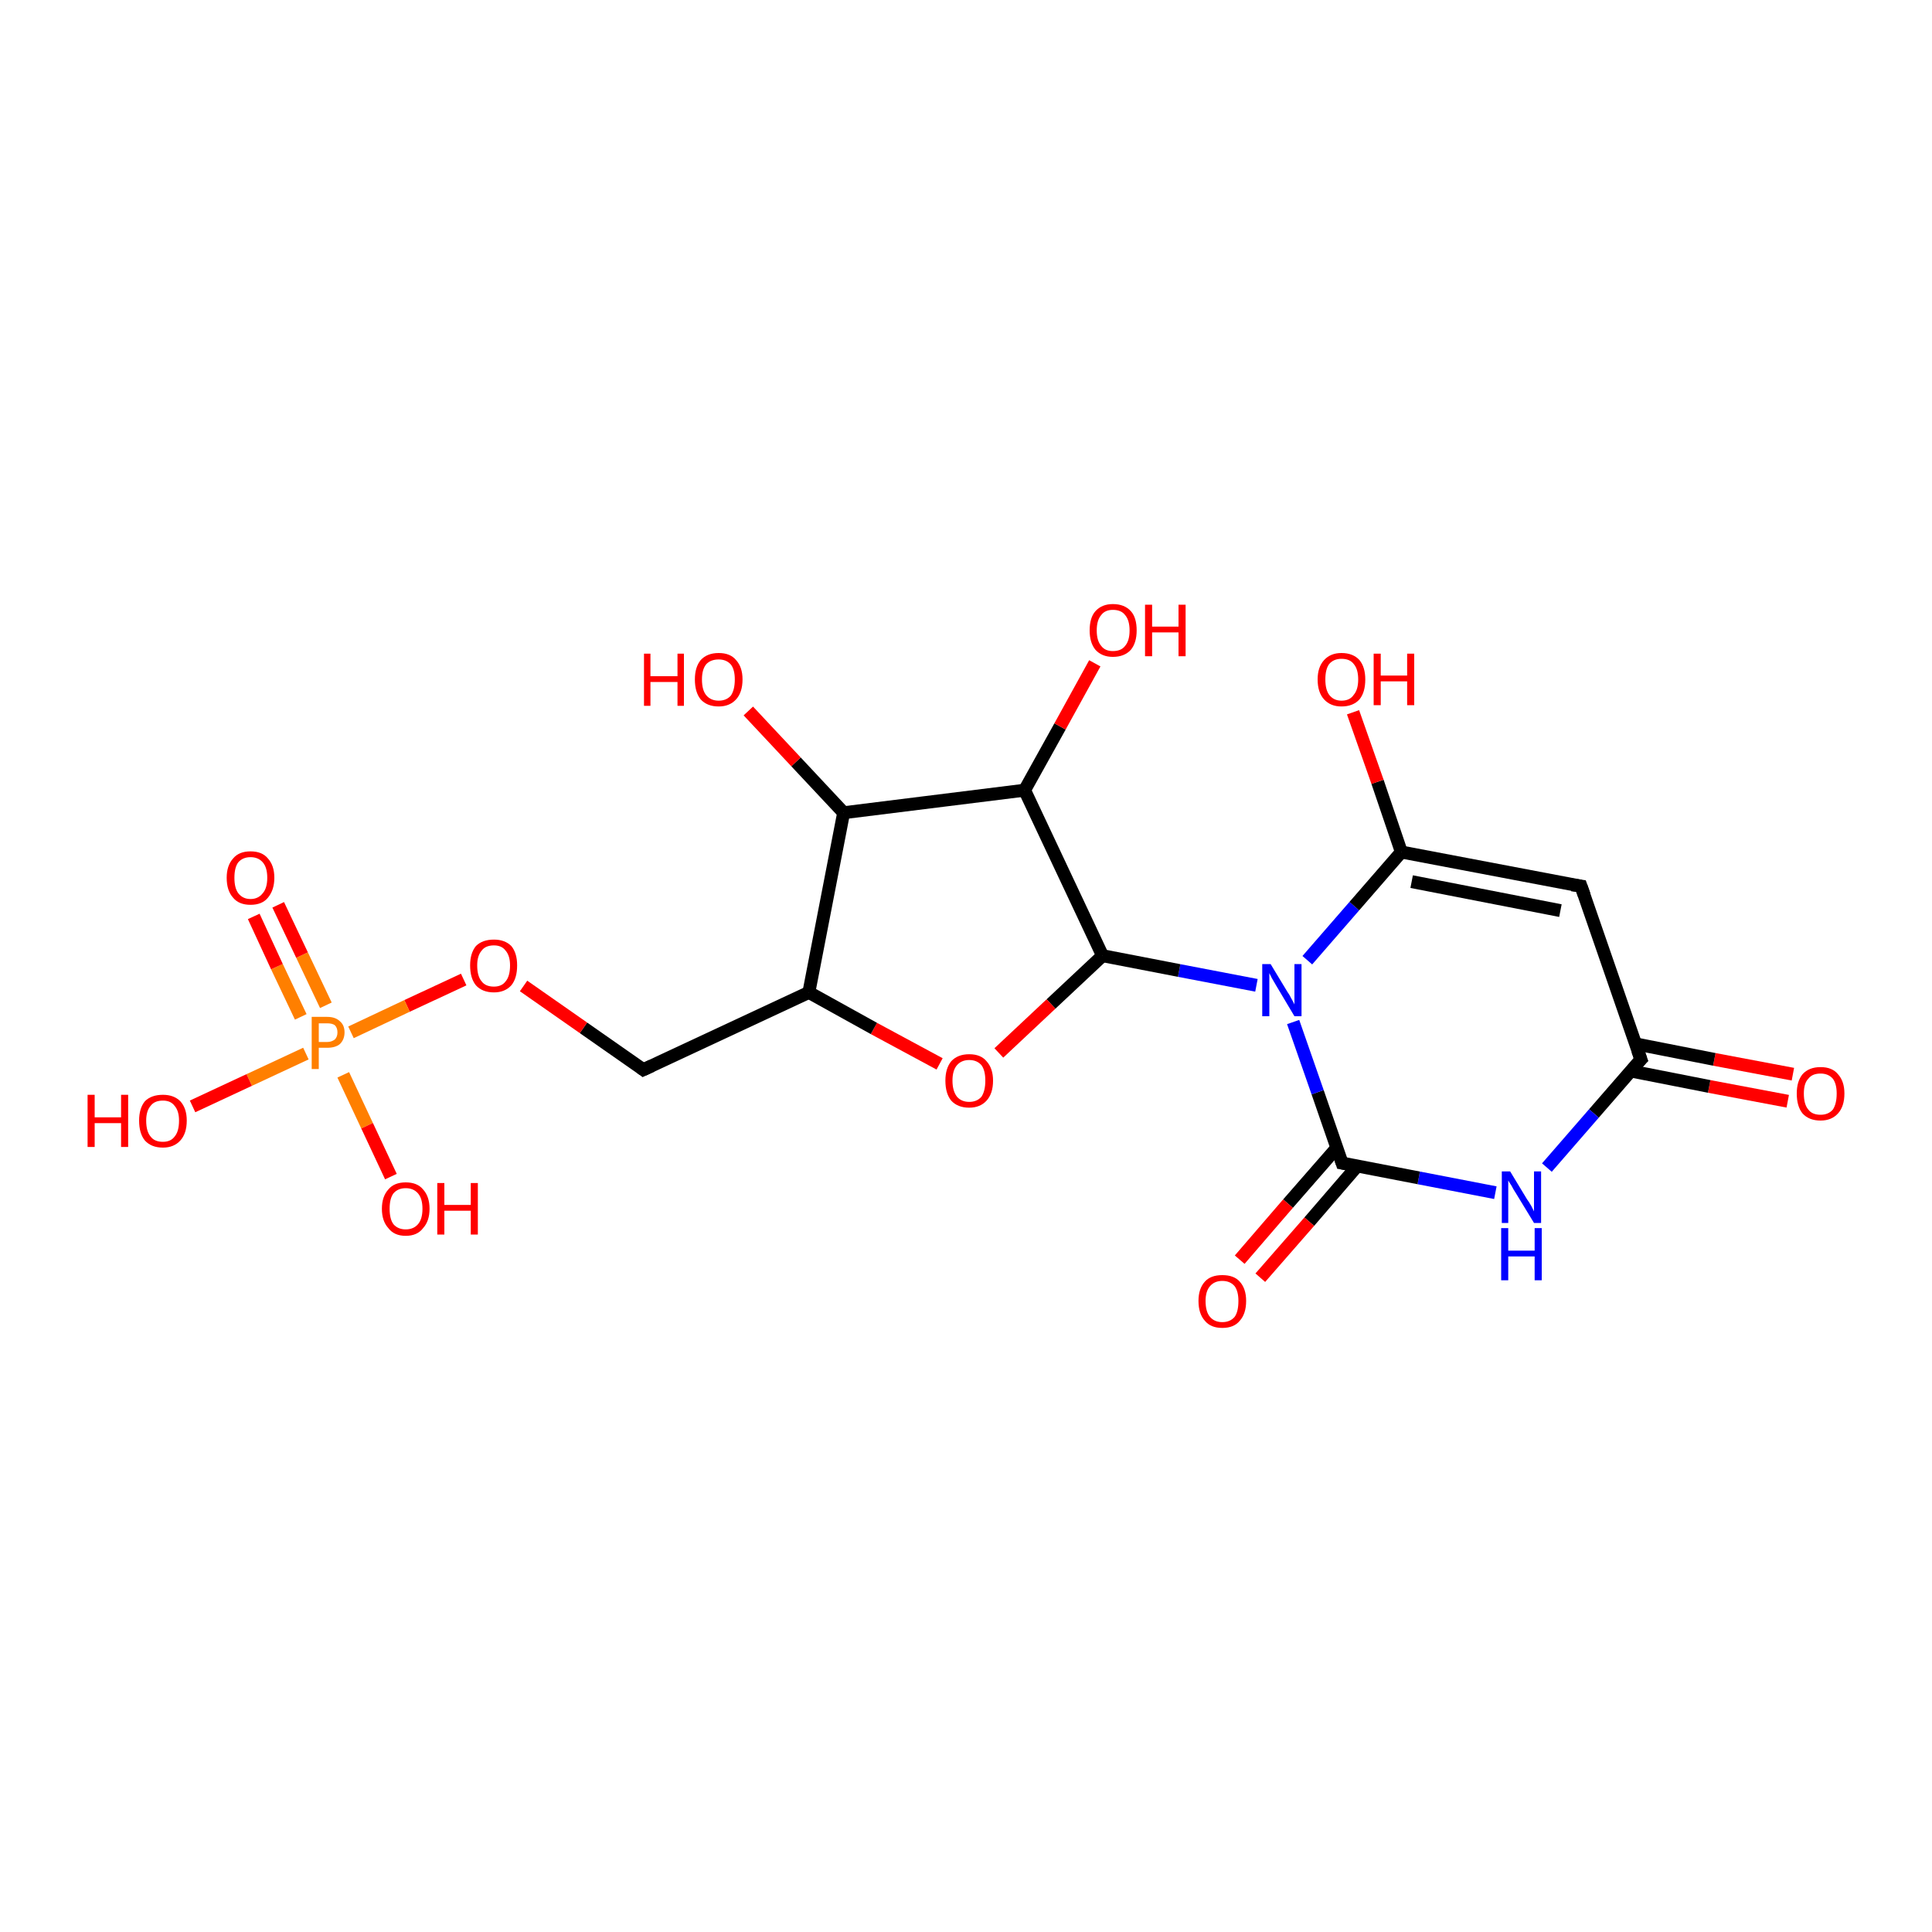 <?xml version='1.0' encoding='iso-8859-1'?>
<svg version='1.1' baseProfile='full'
              xmlns='http://www.w3.org/2000/svg'
                      xmlns:rdkit='http://www.rdkit.org/xml'
                      xmlns:xlink='http://www.w3.org/1999/xlink'
                  xml:space='preserve'
width='300px' height='300px' viewBox='0 0 300 300'>
<!-- END OF HEADER -->
<rect style='opacity:1.0;fill:#FFFFFF;stroke:none' width='300.0' height='300.0' x='0.0' y='0.0'> </rect>
<path class='bond-0 atom-0 atom-1' d='M 277.6,171.0 L 265.4,168.7' style='fill:none;fill-rule:evenodd;stroke:#FF0000;stroke-width:2.0px;stroke-linecap:butt;stroke-linejoin:miter;stroke-opacity:1' />
<path class='bond-0 atom-0 atom-1' d='M 265.4,168.7 L 253.2,166.3' style='fill:none;fill-rule:evenodd;stroke:#000000;stroke-width:2.0px;stroke-linecap:butt;stroke-linejoin:miter;stroke-opacity:1' />
<path class='bond-0 atom-0 atom-1' d='M 278.4,166.8 L 266.2,164.5' style='fill:none;fill-rule:evenodd;stroke:#FF0000;stroke-width:2.0px;stroke-linecap:butt;stroke-linejoin:miter;stroke-opacity:1' />
<path class='bond-0 atom-0 atom-1' d='M 266.2,164.5 L 254.0,162.1' style='fill:none;fill-rule:evenodd;stroke:#000000;stroke-width:2.0px;stroke-linecap:butt;stroke-linejoin:miter;stroke-opacity:1' />
<path class='bond-1 atom-1 atom-2' d='M 254.8,164.5 L 247.5,172.9' style='fill:none;fill-rule:evenodd;stroke:#000000;stroke-width:2.0px;stroke-linecap:butt;stroke-linejoin:miter;stroke-opacity:1' />
<path class='bond-1 atom-1 atom-2' d='M 247.5,172.9 L 240.2,181.3' style='fill:none;fill-rule:evenodd;stroke:#0000FF;stroke-width:2.0px;stroke-linecap:butt;stroke-linejoin:miter;stroke-opacity:1' />
<path class='bond-2 atom-2 atom-3' d='M 232.2,185.2 L 220.3,182.9' style='fill:none;fill-rule:evenodd;stroke:#0000FF;stroke-width:2.0px;stroke-linecap:butt;stroke-linejoin:miter;stroke-opacity:1' />
<path class='bond-2 atom-2 atom-3' d='M 220.3,182.9 L 208.4,180.6' style='fill:none;fill-rule:evenodd;stroke:#000000;stroke-width:2.0px;stroke-linecap:butt;stroke-linejoin:miter;stroke-opacity:1' />
<path class='bond-3 atom-3 atom-4' d='M 207.6,178.2 L 200.0,186.9' style='fill:none;fill-rule:evenodd;stroke:#000000;stroke-width:2.0px;stroke-linecap:butt;stroke-linejoin:miter;stroke-opacity:1' />
<path class='bond-3 atom-3 atom-4' d='M 200.0,186.9 L 192.5,195.6' style='fill:none;fill-rule:evenodd;stroke:#FF0000;stroke-width:2.0px;stroke-linecap:butt;stroke-linejoin:miter;stroke-opacity:1' />
<path class='bond-3 atom-3 atom-4' d='M 210.8,181.0 L 203.3,189.7' style='fill:none;fill-rule:evenodd;stroke:#000000;stroke-width:2.0px;stroke-linecap:butt;stroke-linejoin:miter;stroke-opacity:1' />
<path class='bond-3 atom-3 atom-4' d='M 203.3,189.7 L 195.7,198.4' style='fill:none;fill-rule:evenodd;stroke:#FF0000;stroke-width:2.0px;stroke-linecap:butt;stroke-linejoin:miter;stroke-opacity:1' />
<path class='bond-4 atom-3 atom-5' d='M 208.4,180.6 L 204.6,169.6' style='fill:none;fill-rule:evenodd;stroke:#000000;stroke-width:2.0px;stroke-linecap:butt;stroke-linejoin:miter;stroke-opacity:1' />
<path class='bond-4 atom-3 atom-5' d='M 204.6,169.6 L 200.8,158.7' style='fill:none;fill-rule:evenodd;stroke:#0000FF;stroke-width:2.0px;stroke-linecap:butt;stroke-linejoin:miter;stroke-opacity:1' />
<path class='bond-5 atom-5 atom-6' d='M 203.0,149.1 L 210.3,140.7' style='fill:none;fill-rule:evenodd;stroke:#0000FF;stroke-width:2.0px;stroke-linecap:butt;stroke-linejoin:miter;stroke-opacity:1' />
<path class='bond-5 atom-5 atom-6' d='M 210.3,140.7 L 217.6,132.3' style='fill:none;fill-rule:evenodd;stroke:#000000;stroke-width:2.0px;stroke-linecap:butt;stroke-linejoin:miter;stroke-opacity:1' />
<path class='bond-6 atom-6 atom-7' d='M 217.6,132.3 L 213.9,121.4' style='fill:none;fill-rule:evenodd;stroke:#000000;stroke-width:2.0px;stroke-linecap:butt;stroke-linejoin:miter;stroke-opacity:1' />
<path class='bond-6 atom-6 atom-7' d='M 213.9,121.4 L 210.1,110.6' style='fill:none;fill-rule:evenodd;stroke:#FF0000;stroke-width:2.0px;stroke-linecap:butt;stroke-linejoin:miter;stroke-opacity:1' />
<path class='bond-7 atom-6 atom-8' d='M 217.6,132.3 L 245.5,137.6' style='fill:none;fill-rule:evenodd;stroke:#000000;stroke-width:2.0px;stroke-linecap:butt;stroke-linejoin:miter;stroke-opacity:1' />
<path class='bond-7 atom-6 atom-8' d='M 219.2,136.9 L 242.3,141.4' style='fill:none;fill-rule:evenodd;stroke:#000000;stroke-width:2.0px;stroke-linecap:butt;stroke-linejoin:miter;stroke-opacity:1' />
<path class='bond-8 atom-5 atom-9' d='M 195.1,153.0 L 183.1,150.7' style='fill:none;fill-rule:evenodd;stroke:#0000FF;stroke-width:2.0px;stroke-linecap:butt;stroke-linejoin:miter;stroke-opacity:1' />
<path class='bond-8 atom-5 atom-9' d='M 183.1,150.7 L 171.2,148.4' style='fill:none;fill-rule:evenodd;stroke:#000000;stroke-width:2.0px;stroke-linecap:butt;stroke-linejoin:miter;stroke-opacity:1' />
<path class='bond-9 atom-9 atom-10' d='M 171.2,148.4 L 163.2,155.9' style='fill:none;fill-rule:evenodd;stroke:#000000;stroke-width:2.0px;stroke-linecap:butt;stroke-linejoin:miter;stroke-opacity:1' />
<path class='bond-9 atom-9 atom-10' d='M 163.2,155.9 L 155.1,163.5' style='fill:none;fill-rule:evenodd;stroke:#FF0000;stroke-width:2.0px;stroke-linecap:butt;stroke-linejoin:miter;stroke-opacity:1' />
<path class='bond-10 atom-10 atom-11' d='M 145.9,165.2 L 135.7,159.7' style='fill:none;fill-rule:evenodd;stroke:#FF0000;stroke-width:2.0px;stroke-linecap:butt;stroke-linejoin:miter;stroke-opacity:1' />
<path class='bond-10 atom-10 atom-11' d='M 135.7,159.7 L 125.6,154.1' style='fill:none;fill-rule:evenodd;stroke:#000000;stroke-width:2.0px;stroke-linecap:butt;stroke-linejoin:miter;stroke-opacity:1' />
<path class='bond-11 atom-11 atom-12' d='M 125.6,154.1 L 131.0,126.2' style='fill:none;fill-rule:evenodd;stroke:#000000;stroke-width:2.0px;stroke-linecap:butt;stroke-linejoin:miter;stroke-opacity:1' />
<path class='bond-12 atom-12 atom-13' d='M 131.0,126.2 L 123.6,118.3' style='fill:none;fill-rule:evenodd;stroke:#000000;stroke-width:2.0px;stroke-linecap:butt;stroke-linejoin:miter;stroke-opacity:1' />
<path class='bond-12 atom-12 atom-13' d='M 123.6,118.3 L 116.2,110.4' style='fill:none;fill-rule:evenodd;stroke:#FF0000;stroke-width:2.0px;stroke-linecap:butt;stroke-linejoin:miter;stroke-opacity:1' />
<path class='bond-13 atom-12 atom-14' d='M 131.0,126.2 L 159.1,122.7' style='fill:none;fill-rule:evenodd;stroke:#000000;stroke-width:2.0px;stroke-linecap:butt;stroke-linejoin:miter;stroke-opacity:1' />
<path class='bond-14 atom-14 atom-15' d='M 159.1,122.7 L 164.6,112.8' style='fill:none;fill-rule:evenodd;stroke:#000000;stroke-width:2.0px;stroke-linecap:butt;stroke-linejoin:miter;stroke-opacity:1' />
<path class='bond-14 atom-14 atom-15' d='M 164.6,112.8 L 170.0,103.0' style='fill:none;fill-rule:evenodd;stroke:#FF0000;stroke-width:2.0px;stroke-linecap:butt;stroke-linejoin:miter;stroke-opacity:1' />
<path class='bond-15 atom-11 atom-16' d='M 125.6,154.1 L 99.9,166.1' style='fill:none;fill-rule:evenodd;stroke:#000000;stroke-width:2.0px;stroke-linecap:butt;stroke-linejoin:miter;stroke-opacity:1' />
<path class='bond-16 atom-16 atom-17' d='M 99.9,166.1 L 90.6,159.6' style='fill:none;fill-rule:evenodd;stroke:#000000;stroke-width:2.0px;stroke-linecap:butt;stroke-linejoin:miter;stroke-opacity:1' />
<path class='bond-16 atom-16 atom-17' d='M 90.6,159.6 L 81.3,153.1' style='fill:none;fill-rule:evenodd;stroke:#FF0000;stroke-width:2.0px;stroke-linecap:butt;stroke-linejoin:miter;stroke-opacity:1' />
<path class='bond-17 atom-17 atom-18' d='M 72.0,152.1 L 63.2,156.2' style='fill:none;fill-rule:evenodd;stroke:#FF0000;stroke-width:2.0px;stroke-linecap:butt;stroke-linejoin:miter;stroke-opacity:1' />
<path class='bond-17 atom-17 atom-18' d='M 63.2,156.2 L 54.5,160.3' style='fill:none;fill-rule:evenodd;stroke:#FF7F00;stroke-width:2.0px;stroke-linecap:butt;stroke-linejoin:miter;stroke-opacity:1' />
<path class='bond-18 atom-18 atom-19' d='M 50.6,156.1 L 46.9,148.3' style='fill:none;fill-rule:evenodd;stroke:#FF7F00;stroke-width:2.0px;stroke-linecap:butt;stroke-linejoin:miter;stroke-opacity:1' />
<path class='bond-18 atom-18 atom-19' d='M 46.9,148.3 L 43.2,140.5' style='fill:none;fill-rule:evenodd;stroke:#FF0000;stroke-width:2.0px;stroke-linecap:butt;stroke-linejoin:miter;stroke-opacity:1' />
<path class='bond-18 atom-18 atom-19' d='M 46.7,157.9 L 43.0,150.1' style='fill:none;fill-rule:evenodd;stroke:#FF7F00;stroke-width:2.0px;stroke-linecap:butt;stroke-linejoin:miter;stroke-opacity:1' />
<path class='bond-18 atom-18 atom-19' d='M 43.0,150.1 L 39.4,142.3' style='fill:none;fill-rule:evenodd;stroke:#FF0000;stroke-width:2.0px;stroke-linecap:butt;stroke-linejoin:miter;stroke-opacity:1' />
<path class='bond-19 atom-18 atom-20' d='M 53.3,166.9 L 57.0,174.8' style='fill:none;fill-rule:evenodd;stroke:#FF7F00;stroke-width:2.0px;stroke-linecap:butt;stroke-linejoin:miter;stroke-opacity:1' />
<path class='bond-19 atom-18 atom-20' d='M 57.0,174.8 L 60.7,182.7' style='fill:none;fill-rule:evenodd;stroke:#FF0000;stroke-width:2.0px;stroke-linecap:butt;stroke-linejoin:miter;stroke-opacity:1' />
<path class='bond-20 atom-18 atom-21' d='M 47.5,163.6 L 38.7,167.7' style='fill:none;fill-rule:evenodd;stroke:#FF7F00;stroke-width:2.0px;stroke-linecap:butt;stroke-linejoin:miter;stroke-opacity:1' />
<path class='bond-20 atom-18 atom-21' d='M 38.7,167.7 L 29.9,171.8' style='fill:none;fill-rule:evenodd;stroke:#FF0000;stroke-width:2.0px;stroke-linecap:butt;stroke-linejoin:miter;stroke-opacity:1' />
<path class='bond-21 atom-8 atom-1' d='M 245.5,137.6 L 254.8,164.5' style='fill:none;fill-rule:evenodd;stroke:#000000;stroke-width:2.0px;stroke-linecap:butt;stroke-linejoin:miter;stroke-opacity:1' />
<path class='bond-22 atom-14 atom-9' d='M 159.1,122.7 L 171.2,148.4' style='fill:none;fill-rule:evenodd;stroke:#000000;stroke-width:2.0px;stroke-linecap:butt;stroke-linejoin:miter;stroke-opacity:1' />
<path d='M 254.4,164.9 L 254.8,164.5 L 254.3,163.1' style='fill:none;stroke:#000000;stroke-width:2.0px;stroke-linecap:butt;stroke-linejoin:miter;stroke-opacity:1;' />
<path d='M 209.0,180.7 L 208.4,180.6 L 208.2,180.0' style='fill:none;stroke:#000000;stroke-width:2.0px;stroke-linecap:butt;stroke-linejoin:miter;stroke-opacity:1;' />
<path d='M 244.1,137.4 L 245.5,137.6 L 246.0,139.0' style='fill:none;stroke:#000000;stroke-width:2.0px;stroke-linecap:butt;stroke-linejoin:miter;stroke-opacity:1;' />
<path d='M 101.2,165.5 L 99.9,166.1 L 99.5,165.8' style='fill:none;stroke:#000000;stroke-width:2.0px;stroke-linecap:butt;stroke-linejoin:miter;stroke-opacity:1;' />
<path class='atom-0' d='M 279.0 169.8
Q 279.0 167.9, 279.9 166.8
Q 280.9 165.7, 282.7 165.7
Q 284.5 165.7, 285.4 166.8
Q 286.4 167.9, 286.4 169.8
Q 286.4 171.8, 285.4 172.9
Q 284.4 174.0, 282.7 174.0
Q 280.9 174.0, 279.9 172.9
Q 279.0 171.8, 279.0 169.8
M 282.7 173.1
Q 283.9 173.1, 284.6 172.3
Q 285.2 171.4, 285.2 169.8
Q 285.2 168.3, 284.6 167.5
Q 283.9 166.7, 282.7 166.7
Q 281.4 166.7, 280.8 167.5
Q 280.1 168.2, 280.1 169.8
Q 280.1 171.5, 280.8 172.3
Q 281.4 173.1, 282.7 173.1
' fill='#FF0000'/>
<path class='atom-2' d='M 234.5 181.9
L 237.1 186.2
Q 237.4 186.6, 237.8 187.3
Q 238.2 188.1, 238.2 188.1
L 238.2 181.9
L 239.3 181.9
L 239.3 189.9
L 238.2 189.9
L 235.4 185.3
Q 235.0 184.7, 234.7 184.1
Q 234.3 183.5, 234.2 183.3
L 234.2 189.9
L 233.2 189.9
L 233.2 181.9
L 234.5 181.9
' fill='#0000FF'/>
<path class='atom-2' d='M 233.1 190.7
L 234.2 190.7
L 234.2 194.2
L 238.3 194.2
L 238.3 190.7
L 239.4 190.7
L 239.4 198.8
L 238.3 198.8
L 238.3 195.1
L 234.2 195.1
L 234.2 198.8
L 233.1 198.8
L 233.1 190.7
' fill='#0000FF'/>
<path class='atom-4' d='M 186.1 202.0
Q 186.1 200.1, 187.1 199.0
Q 188.0 198.0, 189.8 198.0
Q 191.6 198.0, 192.5 199.0
Q 193.5 200.1, 193.5 202.0
Q 193.5 204.0, 192.5 205.1
Q 191.6 206.2, 189.8 206.2
Q 188.0 206.2, 187.1 205.1
Q 186.1 204.0, 186.1 202.0
M 189.8 205.3
Q 191.0 205.3, 191.7 204.5
Q 192.3 203.7, 192.3 202.0
Q 192.3 200.5, 191.7 199.7
Q 191.0 198.9, 189.8 198.9
Q 188.6 198.9, 187.9 199.7
Q 187.2 200.5, 187.2 202.0
Q 187.2 203.7, 187.9 204.5
Q 188.6 205.3, 189.8 205.3
' fill='#FF0000'/>
<path class='atom-5' d='M 197.3 149.7
L 199.9 154.0
Q 200.2 154.4, 200.6 155.2
Q 201.0 155.9, 201.0 156.0
L 201.0 149.7
L 202.1 149.7
L 202.1 157.8
L 201.0 157.8
L 198.2 153.1
Q 197.9 152.6, 197.5 151.9
Q 197.2 151.3, 197.1 151.1
L 197.1 157.8
L 196.0 157.8
L 196.0 149.7
L 197.3 149.7
' fill='#0000FF'/>
<path class='atom-7' d='M 204.6 105.5
Q 204.6 103.6, 205.6 102.5
Q 206.6 101.4, 208.3 101.4
Q 210.1 101.4, 211.1 102.5
Q 212.0 103.6, 212.0 105.5
Q 212.0 107.5, 211.1 108.6
Q 210.1 109.7, 208.3 109.7
Q 206.6 109.7, 205.6 108.6
Q 204.6 107.5, 204.6 105.5
M 208.3 108.8
Q 209.6 108.8, 210.2 107.9
Q 210.9 107.1, 210.9 105.5
Q 210.9 103.9, 210.2 103.1
Q 209.6 102.3, 208.3 102.3
Q 207.1 102.3, 206.4 103.1
Q 205.8 103.9, 205.8 105.5
Q 205.8 107.1, 206.4 107.9
Q 207.1 108.8, 208.3 108.8
' fill='#FF0000'/>
<path class='atom-7' d='M 213.3 101.5
L 214.4 101.5
L 214.4 104.9
L 218.5 104.9
L 218.5 101.5
L 219.6 101.5
L 219.6 109.5
L 218.5 109.5
L 218.5 105.8
L 214.4 105.8
L 214.4 109.5
L 213.3 109.5
L 213.3 101.5
' fill='#FF0000'/>
<path class='atom-10' d='M 146.8 167.8
Q 146.8 165.9, 147.7 164.8
Q 148.7 163.7, 150.5 163.7
Q 152.3 163.7, 153.2 164.8
Q 154.2 165.9, 154.2 167.8
Q 154.2 169.8, 153.2 170.9
Q 152.2 172.0, 150.5 172.0
Q 148.7 172.0, 147.7 170.9
Q 146.8 169.8, 146.8 167.8
M 150.5 171.1
Q 151.7 171.1, 152.4 170.3
Q 153.0 169.4, 153.0 167.8
Q 153.0 166.2, 152.4 165.4
Q 151.7 164.6, 150.5 164.6
Q 149.3 164.6, 148.6 165.4
Q 147.9 166.2, 147.9 167.8
Q 147.9 169.4, 148.6 170.3
Q 149.3 171.1, 150.5 171.1
' fill='#FF0000'/>
<path class='atom-13' d='M 100.0 101.5
L 101.0 101.5
L 101.0 105.0
L 105.2 105.0
L 105.2 101.5
L 106.2 101.5
L 106.2 109.6
L 105.2 109.6
L 105.2 105.9
L 101.0 105.9
L 101.0 109.6
L 100.0 109.6
L 100.0 101.5
' fill='#FF0000'/>
<path class='atom-13' d='M 107.9 105.5
Q 107.9 103.6, 108.8 102.5
Q 109.8 101.4, 111.6 101.4
Q 113.4 101.4, 114.3 102.5
Q 115.3 103.6, 115.3 105.5
Q 115.3 107.5, 114.3 108.6
Q 113.3 109.7, 111.6 109.7
Q 109.8 109.7, 108.8 108.6
Q 107.9 107.5, 107.9 105.5
M 111.6 108.8
Q 112.8 108.8, 113.5 108.0
Q 114.1 107.1, 114.1 105.5
Q 114.1 104.0, 113.5 103.2
Q 112.8 102.4, 111.6 102.4
Q 110.4 102.4, 109.7 103.1
Q 109.0 103.9, 109.0 105.5
Q 109.0 107.2, 109.7 108.0
Q 110.4 108.8, 111.6 108.8
' fill='#FF0000'/>
<path class='atom-15' d='M 169.2 97.9
Q 169.2 95.9, 170.1 94.9
Q 171.1 93.8, 172.8 93.8
Q 174.6 93.8, 175.6 94.9
Q 176.5 95.9, 176.5 97.9
Q 176.5 99.8, 175.6 100.9
Q 174.6 102.0, 172.8 102.0
Q 171.1 102.0, 170.1 100.9
Q 169.2 99.8, 169.2 97.9
M 172.8 101.1
Q 174.1 101.1, 174.7 100.3
Q 175.4 99.5, 175.4 97.9
Q 175.4 96.3, 174.7 95.5
Q 174.1 94.7, 172.8 94.7
Q 171.6 94.7, 171.0 95.5
Q 170.3 96.3, 170.3 97.9
Q 170.3 99.5, 171.0 100.3
Q 171.6 101.1, 172.8 101.1
' fill='#FF0000'/>
<path class='atom-15' d='M 177.8 93.9
L 178.9 93.9
L 178.9 97.3
L 183.0 97.3
L 183.0 93.9
L 184.1 93.9
L 184.1 101.9
L 183.0 101.9
L 183.0 98.2
L 178.9 98.2
L 178.9 101.9
L 177.8 101.9
L 177.8 93.9
' fill='#FF0000'/>
<path class='atom-17' d='M 73.0 149.9
Q 73.0 148.0, 73.9 146.9
Q 74.9 145.9, 76.7 145.9
Q 78.4 145.9, 79.4 146.9
Q 80.3 148.0, 80.3 149.9
Q 80.3 151.9, 79.4 153.0
Q 78.4 154.1, 76.7 154.1
Q 74.9 154.1, 73.9 153.0
Q 73.0 151.9, 73.0 149.9
M 76.7 153.2
Q 77.9 153.2, 78.5 152.4
Q 79.2 151.6, 79.2 149.9
Q 79.2 148.4, 78.5 147.6
Q 77.9 146.8, 76.7 146.8
Q 75.4 146.8, 74.8 147.6
Q 74.1 148.4, 74.1 149.9
Q 74.1 151.6, 74.8 152.4
Q 75.4 153.2, 76.7 153.2
' fill='#FF0000'/>
<path class='atom-18' d='M 50.8 157.9
Q 52.1 157.9, 52.8 158.6
Q 53.5 159.2, 53.5 160.3
Q 53.5 161.4, 52.8 162.1
Q 52.1 162.7, 50.8 162.7
L 49.5 162.7
L 49.5 166.0
L 48.4 166.0
L 48.4 157.9
L 50.8 157.9
M 50.8 161.8
Q 51.5 161.8, 52.0 161.4
Q 52.4 161.0, 52.4 160.3
Q 52.4 159.6, 52.0 159.2
Q 51.6 158.9, 50.8 158.9
L 49.5 158.9
L 49.5 161.8
L 50.8 161.8
' fill='#FF7F00'/>
<path class='atom-19' d='M 35.2 136.3
Q 35.2 134.4, 36.2 133.3
Q 37.1 132.2, 38.9 132.2
Q 40.7 132.2, 41.6 133.3
Q 42.6 134.4, 42.6 136.3
Q 42.6 138.2, 41.6 139.4
Q 40.7 140.5, 38.9 140.5
Q 37.1 140.5, 36.2 139.4
Q 35.2 138.3, 35.2 136.3
M 38.9 139.6
Q 40.1 139.6, 40.8 138.7
Q 41.5 137.9, 41.5 136.3
Q 41.5 134.7, 40.8 133.9
Q 40.1 133.1, 38.9 133.1
Q 37.7 133.1, 37.0 133.9
Q 36.4 134.7, 36.4 136.3
Q 36.4 137.9, 37.0 138.7
Q 37.7 139.6, 38.9 139.6
' fill='#FF0000'/>
<path class='atom-20' d='M 59.3 187.7
Q 59.3 185.8, 60.3 184.7
Q 61.2 183.6, 63.0 183.6
Q 64.8 183.6, 65.7 184.7
Q 66.7 185.8, 66.7 187.7
Q 66.7 189.6, 65.7 190.7
Q 64.8 191.9, 63.0 191.9
Q 61.2 191.9, 60.3 190.7
Q 59.3 189.6, 59.3 187.7
M 63.0 190.9
Q 64.2 190.9, 64.9 190.1
Q 65.6 189.3, 65.6 187.7
Q 65.6 186.1, 64.9 185.3
Q 64.2 184.5, 63.0 184.5
Q 61.8 184.5, 61.1 185.3
Q 60.5 186.1, 60.5 187.7
Q 60.5 189.3, 61.1 190.1
Q 61.8 190.9, 63.0 190.9
' fill='#FF0000'/>
<path class='atom-20' d='M 67.9 183.7
L 69.0 183.7
L 69.0 187.1
L 73.1 187.1
L 73.1 183.7
L 74.2 183.7
L 74.2 191.7
L 73.1 191.7
L 73.1 188.0
L 69.0 188.0
L 69.0 191.7
L 67.9 191.7
L 67.9 183.7
' fill='#FF0000'/>
<path class='atom-21' d='M 13.6 170.0
L 14.7 170.0
L 14.7 173.5
L 18.8 173.5
L 18.8 170.0
L 19.9 170.0
L 19.9 178.1
L 18.8 178.1
L 18.8 174.4
L 14.7 174.4
L 14.7 178.1
L 13.6 178.1
L 13.6 170.0
' fill='#FF0000'/>
<path class='atom-21' d='M 21.6 174.0
Q 21.6 172.1, 22.5 171.0
Q 23.5 170.0, 25.3 170.0
Q 27.0 170.0, 28.0 171.0
Q 29.0 172.1, 29.0 174.0
Q 29.0 176.0, 28.0 177.1
Q 27.0 178.2, 25.3 178.2
Q 23.5 178.2, 22.5 177.1
Q 21.6 176.0, 21.6 174.0
M 25.3 177.3
Q 26.5 177.3, 27.1 176.5
Q 27.8 175.7, 27.8 174.0
Q 27.8 172.5, 27.1 171.7
Q 26.5 170.9, 25.3 170.9
Q 24.0 170.9, 23.4 171.7
Q 22.7 172.5, 22.7 174.0
Q 22.7 175.7, 23.4 176.5
Q 24.0 177.3, 25.3 177.3
' fill='#FF0000'/>
</svg>
